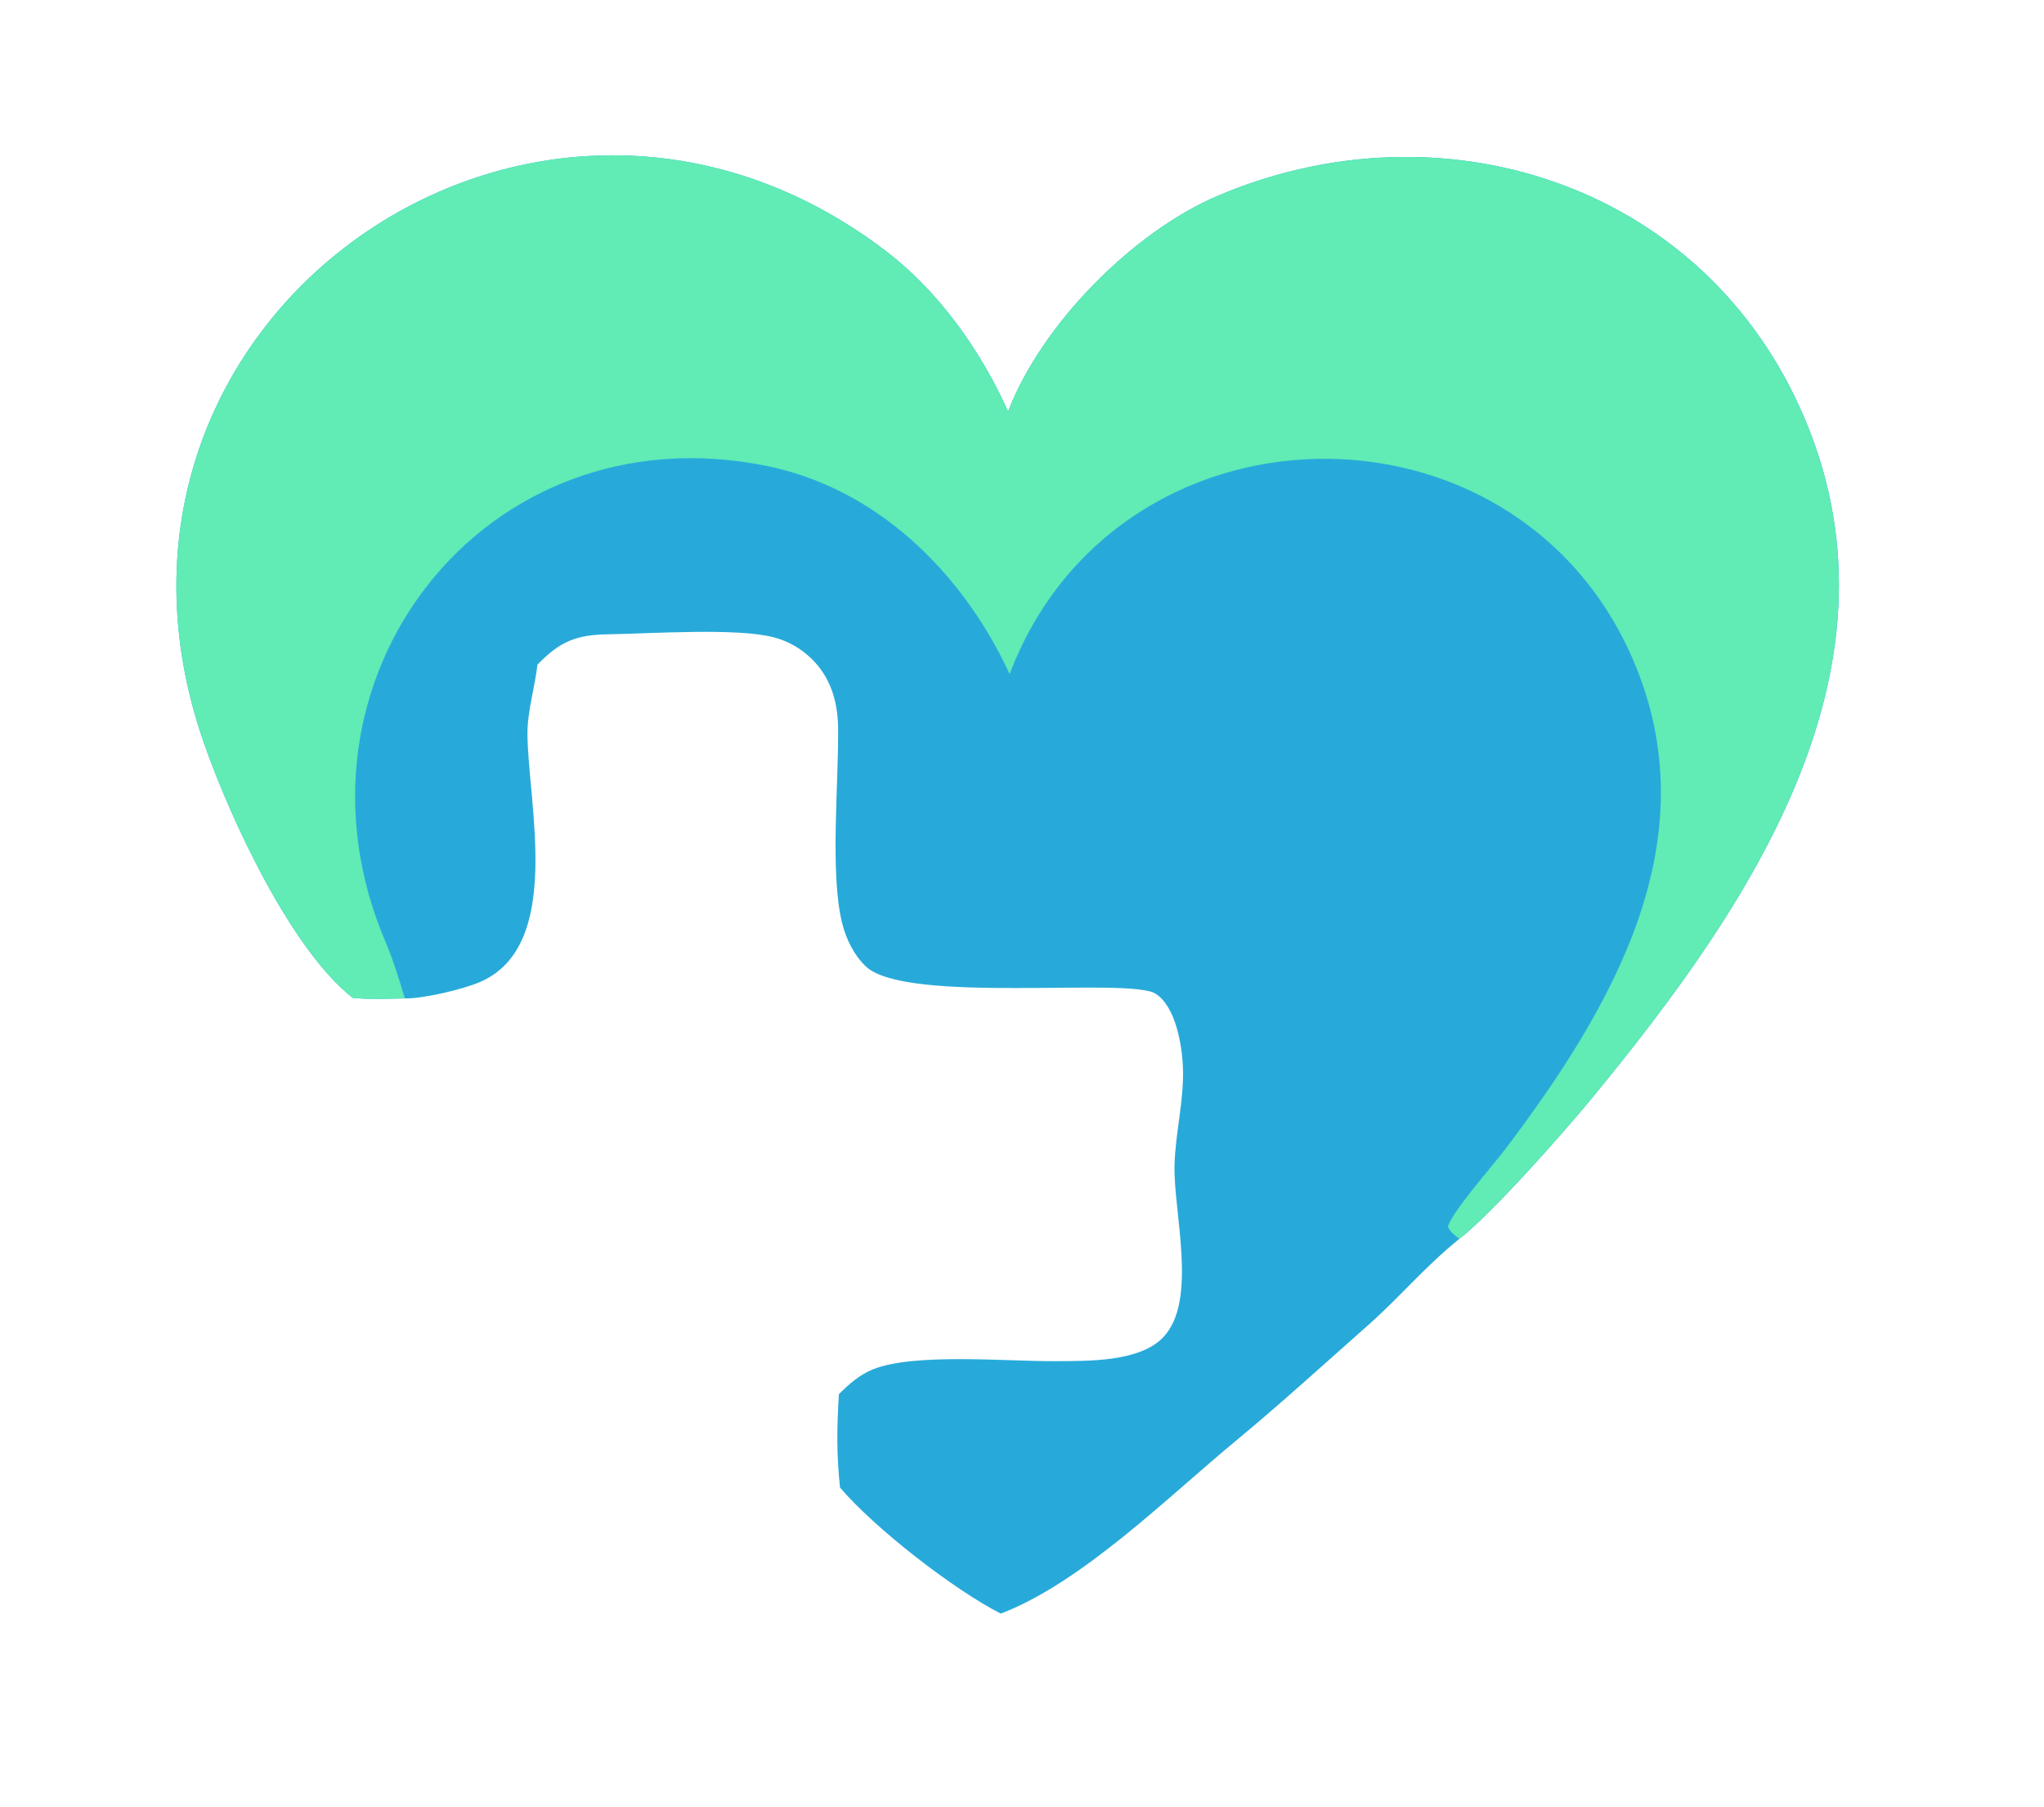 <?xml version="1.0" encoding="utf-8" ?><svg xmlns="http://www.w3.org/2000/svg" xmlns:xlink="http://www.w3.org/1999/xlink" width="207" height="183" viewBox="0 0 207 183"><path fill="#27AADA" d="M102.091 41.674C105.434 32.901 114.705 23.486 123.376 19.805C145.77 10.298 171.844 18.391 182.245 41.201C194.093 67.185 177.278 91.681 161.195 111.231C158.327 114.717 151.087 122.895 147.798 125.45C144.249 128.316 141.788 131.328 138.623 134.13C134.321 137.938 129.553 142.275 125.16 145.904C118.283 151.584 109.571 160.268 101.351 163.405C96.648 161.011 88.641 154.827 85.07 150.639C84.707 147.144 84.751 144.697 84.954 141.184C86.014 140.141 87.01 139.234 88.405 138.669C92.554 136.989 101.915 137.867 106.776 137.839C110.072 137.821 115.387 137.956 117.801 135.42C121.337 131.706 118.824 122.752 118.945 118.006C119.03 114.715 119.907 111.49 119.8 108.181C119.727 105.945 119.096 101.959 117.038 100.633C114.37 98.914 91.681 101.74 87.659 97.843C86.447 96.667 85.69 95.096 85.285 93.473C84.032 88.449 84.947 79.251 84.876 73.694C84.842 71.017 84.109 68.56 82.138 66.661C81.089 65.65 79.781 64.911 78.372 64.54C74.629 63.552 65.836 64.17 61.61 64.232C58.335 64.28 56.713 64.954 54.428 67.309C54.184 69.499 53.4 72.054 53.416 74.329C53.468 81.443 57.097 95.845 48.56 99.467C46.847 100.194 42.85 101.145 40.999 101.105C39.378 101.131 37.298 101.224 35.724 101.049C29.498 96.186 23.361 82.99 20.664 75.28C5.642 32.328 54.252 -1.762 89.789 25.48C95.059 29.52 99.324 35.474 102.091 41.674Z"/><path fill="#61EBB5" d="M102.091 41.674C105.434 32.901 114.705 23.486 123.376 19.805C145.77 10.298 171.844 18.391 182.245 41.201C194.093 67.185 177.278 91.681 161.195 111.231C158.327 114.717 151.087 122.895 147.798 125.45C147.26 125.034 146.919 124.835 146.634 124.216C147.08 122.665 151.259 117.941 152.52 116.27C163.285 102.001 173.26 85.01 165.361 66.762C153.372 39.067 113.033 39.843 102.247 68.261C97.477 57.939 88.787 49.458 77.677 47.191C48.94 41.327 27.748 69.002 39.065 95.435C39.776 97.098 40.496 99.384 40.999 101.105C39.378 101.131 37.298 101.224 35.724 101.049C29.498 96.186 23.361 82.99 20.664 75.28C5.642 32.328 54.252 -1.762 89.789 25.48C95.059 29.52 99.324 35.474 102.091 41.674Z"/></svg>